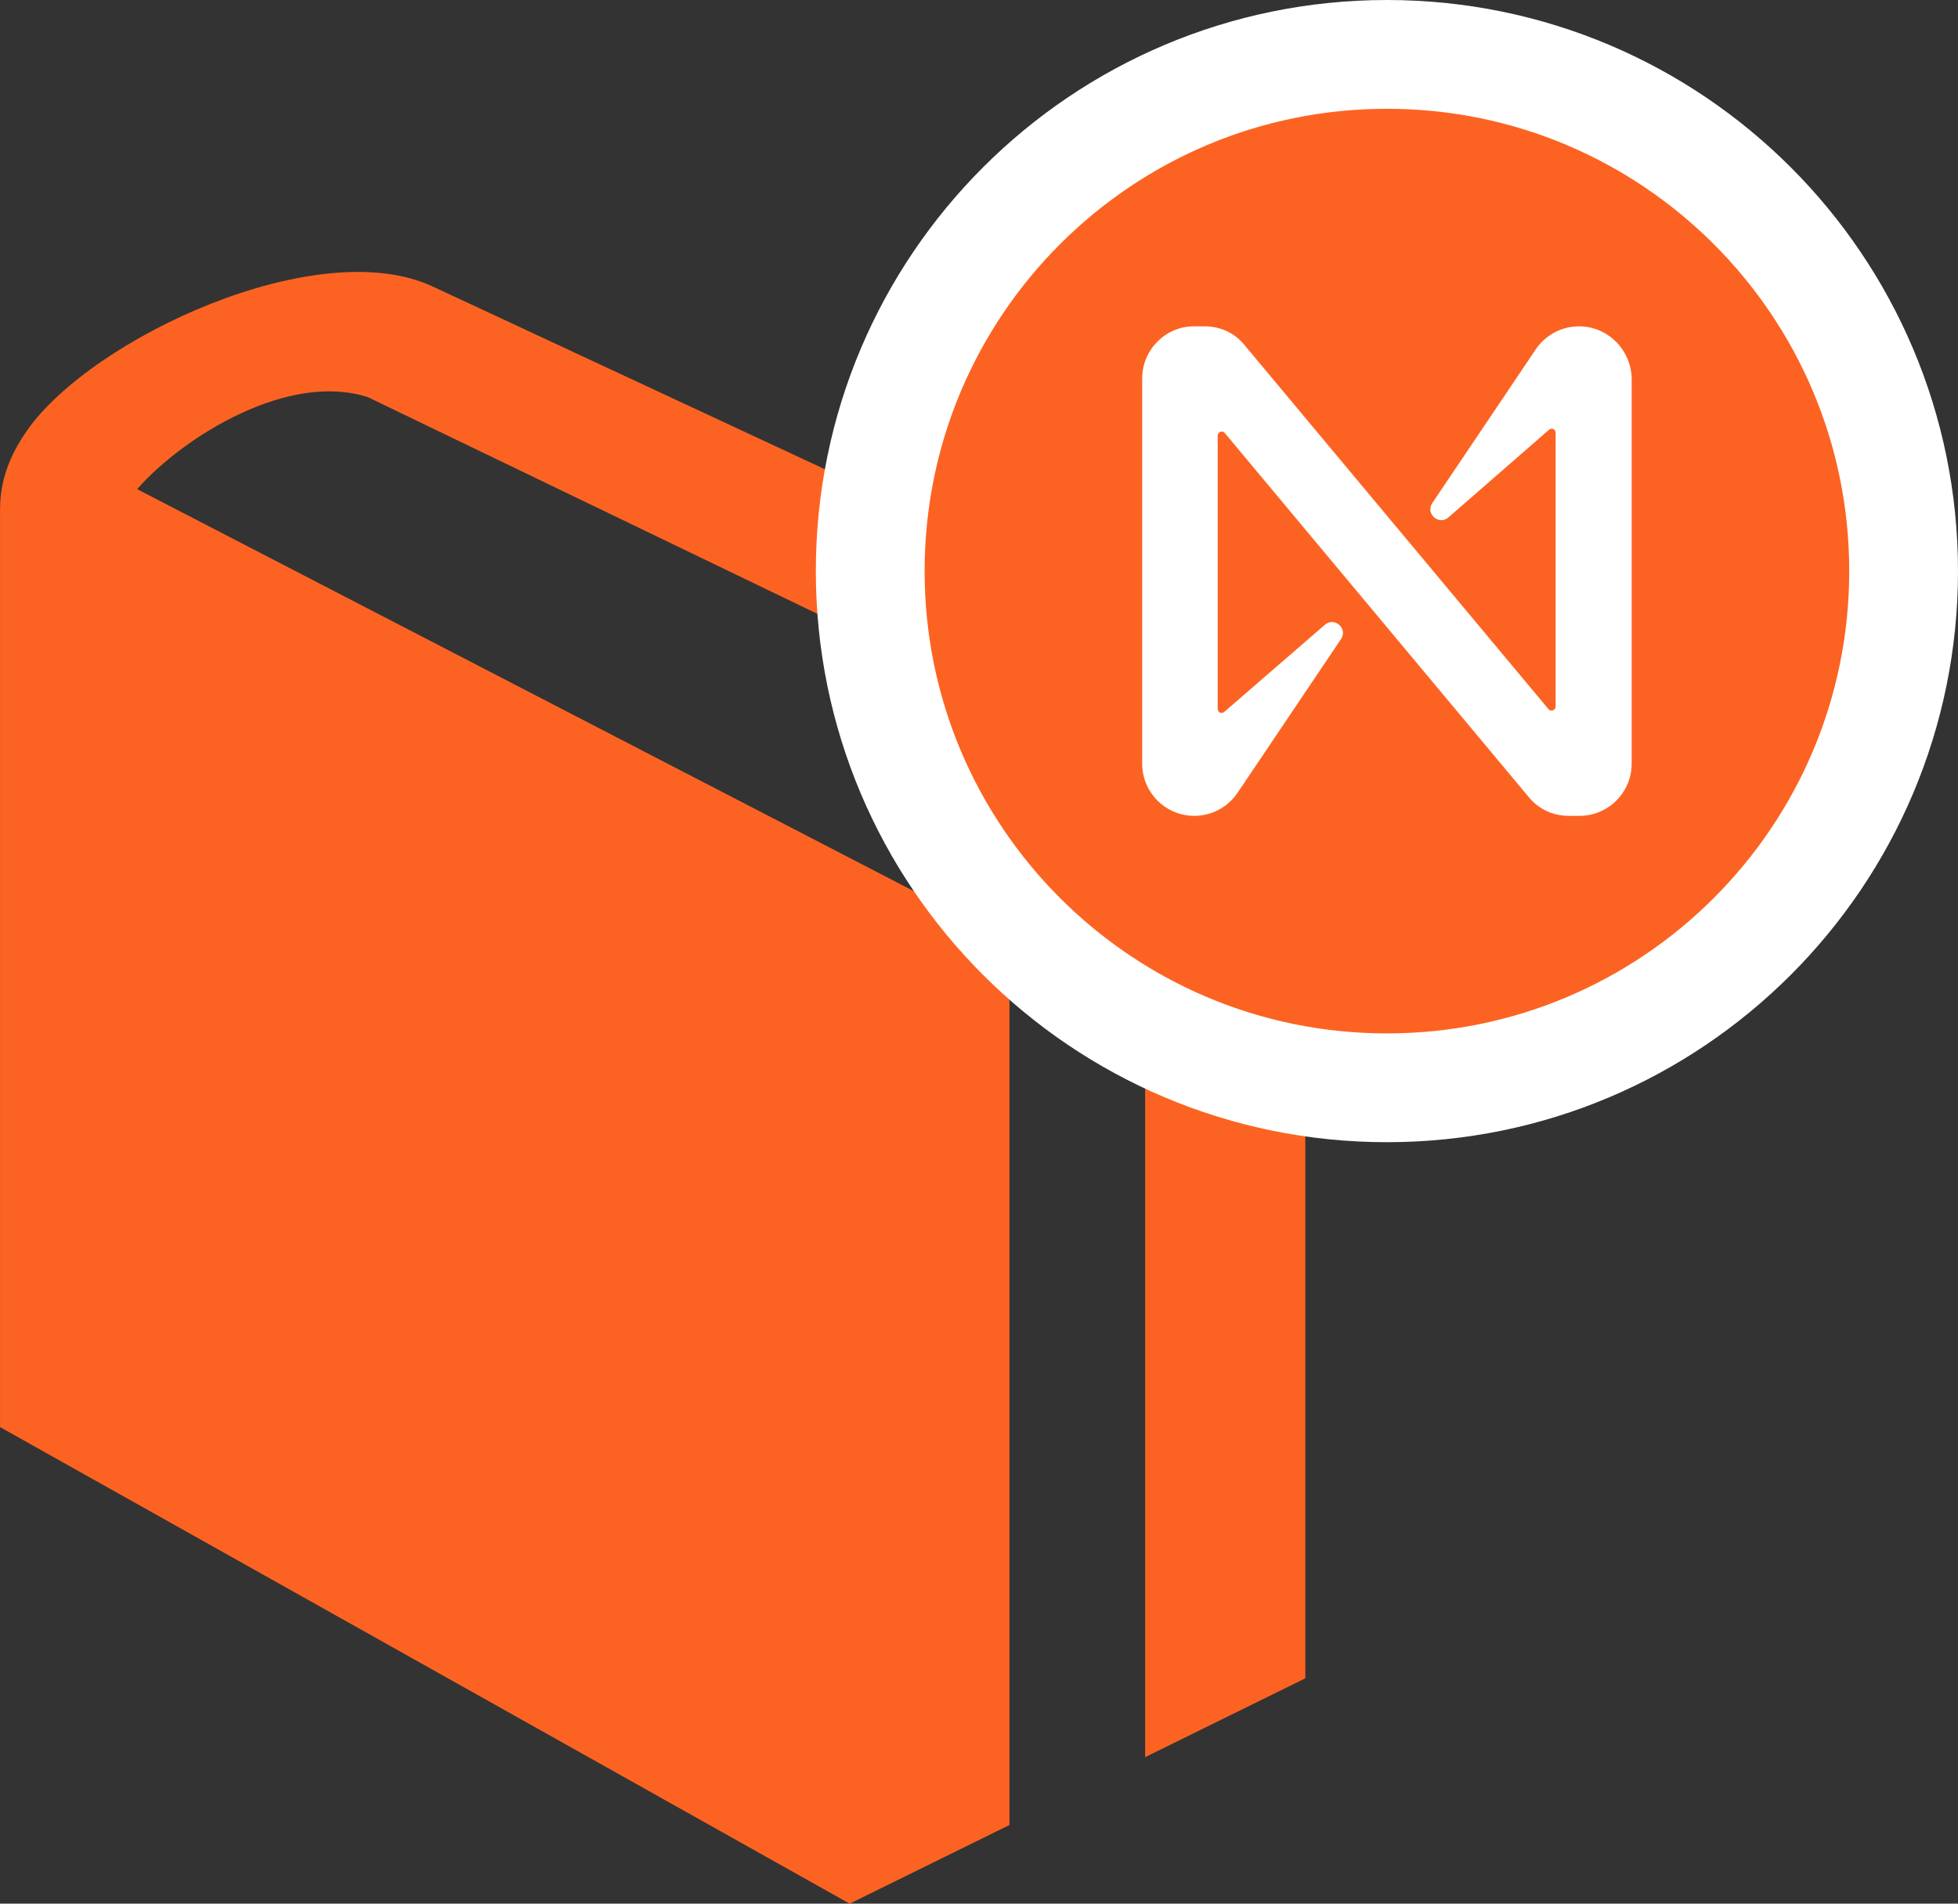 <svg width="36" height="35" viewBox="0 0 36 35" fill="none" xmlns="http://www.w3.org/2000/svg">
<rect x="0" y="0" width="36" height="35" fill="#333333" stroke="none"/>
<path d="M7.972 5.275C5.858 4.272 1.693 6.21 0.496 7.916C-0.037 8.679 0.001 9.229 0.001 9.541V26.238L15.622 35L18.56 33.554V17.294L2.521 8.993C3.381 8.016 5.317 6.826 6.768 7.304L21.055 14.191L21.055 32.306L24 30.857V12.743L7.972 5.275Z" fill="#FC6322"/>
<path d="M25.5 20C30.747 20 35 15.747 35 10.5C35 5.253 30.747 1 25.5 1C20.253 1 16 5.253 16 10.5C16 15.747 20.253 20 25.5 20Z" fill="#FC6322" stroke="white" stroke-width="2"/>
<path d="M28.212 6.46L26.334 9.25C26.204 9.44 26.454 9.67 26.634 9.51L28.482 7.9C28.532 7.86 28.602 7.89 28.602 7.96V12.99C28.602 13.06 28.512 13.09 28.472 13.04L22.878 6.34C22.698 6.12 22.438 6 22.149 6H21.949C21.43 6 21 6.43 21 6.96V14.04C21 14.57 21.43 15 21.959 15C22.289 15 22.598 14.83 22.778 14.54L24.656 11.75C24.786 11.56 24.536 11.33 24.356 11.49L22.508 13.09C22.458 13.13 22.389 13.1 22.389 13.03V8.01C22.389 7.94 22.478 7.91 22.518 7.96L28.112 14.66C28.292 14.88 28.562 15 28.841 15H29.041C29.57 15 30 14.57 30 14.04V6.96C29.99 6.43 29.561 6 29.031 6C28.701 6 28.392 6.17 28.212 6.46Z" fill="white"/>
</svg>
